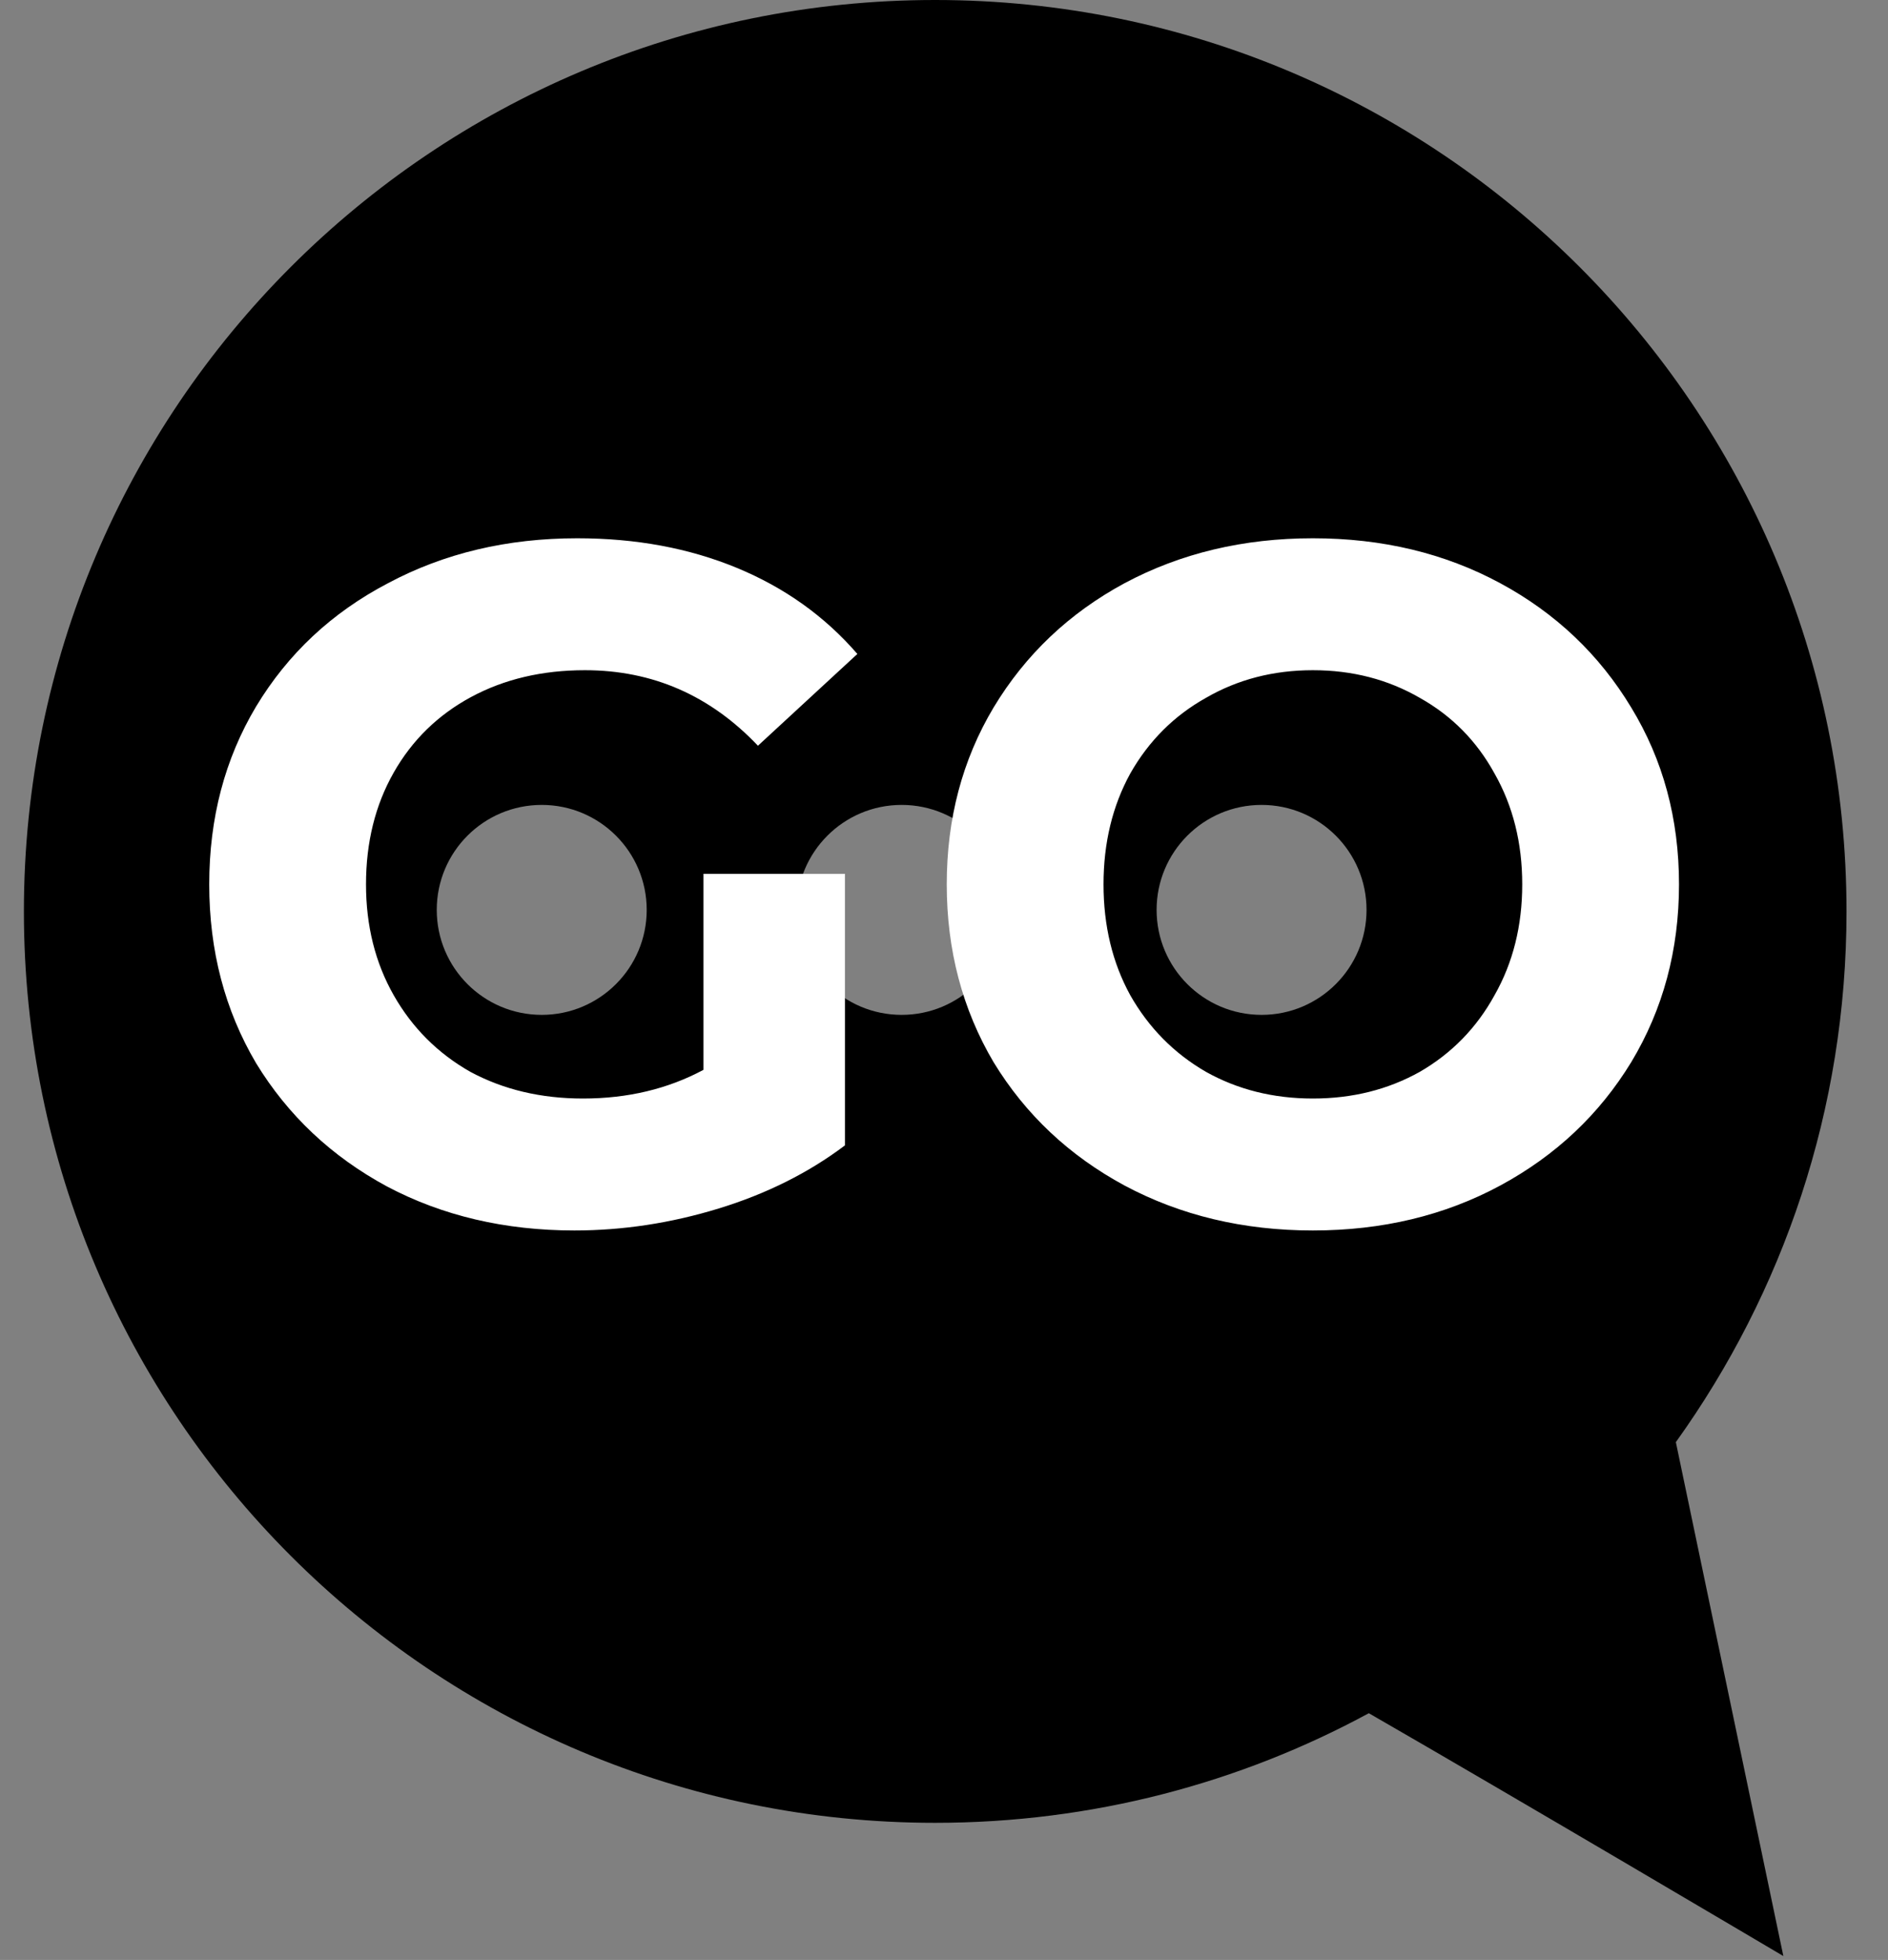 <svg width="79" height="82" viewBox="0 0 79 82" fill="none" xmlns="http://www.w3.org/2000/svg">
<rect x="0" y="0" width="79" height="82" fill="#808080" stroke="none"/>
<path d="M52.788 42.46C50.361 42.46 48.396 40.493 48.396 38.068C48.396 35.641 50.361 33.676 52.788 33.676C55.215 33.676 57.18 35.641 57.18 38.068C57.18 40.493 55.215 42.46 52.788 42.46ZM37.728 42.46C35.301 42.46 33.335 40.493 33.335 38.068C33.335 35.641 35.301 33.676 37.728 33.676C40.155 33.676 42.12 35.641 42.12 38.068C42.12 40.493 40.155 42.46 37.728 42.46ZM22.668 42.46C20.241 42.46 18.275 40.493 18.275 38.068C18.275 35.641 20.241 33.676 22.668 33.676C25.093 33.676 27.06 35.641 27.06 38.068C27.06 40.493 25.093 42.46 22.668 42.46ZM77.264 38.132C77.264 17.071 60.191 -5.20883e-05 39.129 -5.20883e-05C18.072 -5.20883e-05 1 17.071 1 38.132C1 59.191 18.072 76.263 39.129 76.263C45.7 76.263 51.881 74.601 57.276 71.677C63.292 75.139 74.621 81.837 74.621 81.837L70.123 60.336C74.612 54.079 77.264 46.419 77.264 38.132" fill="black"/>
<path d="M29.435 36.56H35.355V47.92C33.835 49.067 32.075 49.947 30.075 50.56C28.075 51.173 26.062 51.48 24.035 51.48C21.129 51.48 18.515 50.867 16.195 49.64C13.875 48.387 12.049 46.667 10.715 44.48C9.409 42.267 8.755 39.773 8.755 37C8.755 34.227 9.409 31.747 10.715 29.56C12.049 27.347 13.889 25.627 16.235 24.4C18.582 23.147 21.222 22.52 24.155 22.52C26.609 22.52 28.835 22.933 30.835 23.76C32.835 24.587 34.515 25.787 35.875 27.36L31.715 31.2C29.715 29.093 27.302 28.04 24.475 28.04C22.689 28.04 21.102 28.413 19.715 29.16C18.329 29.907 17.249 30.96 16.475 32.32C15.702 33.68 15.315 35.24 15.315 37C15.315 38.733 15.702 40.28 16.475 41.64C17.249 43 18.315 44.067 19.675 44.84C21.062 45.587 22.635 45.96 24.395 45.96C26.262 45.96 27.942 45.56 29.435 44.76V36.56ZM54.935 51.48C52.028 51.48 49.401 50.853 47.055 49.6C44.735 48.347 42.908 46.627 41.575 44.44C40.268 42.227 39.615 39.747 39.615 37C39.615 34.253 40.268 31.787 41.575 29.6C42.908 27.387 44.735 25.653 47.055 24.4C49.401 23.147 52.028 22.52 54.935 22.52C57.841 22.52 60.455 23.147 62.775 24.4C65.095 25.653 66.921 27.387 68.255 29.6C69.588 31.787 70.255 34.253 70.255 37C70.255 39.747 69.588 42.227 68.255 44.44C66.921 46.627 65.095 48.347 62.775 49.6C60.455 50.853 57.841 51.48 54.935 51.48ZM54.935 45.96C56.588 45.96 58.081 45.587 59.415 44.84C60.748 44.067 61.788 43 62.535 41.64C63.308 40.28 63.695 38.733 63.695 37C63.695 35.267 63.308 33.72 62.535 32.36C61.788 31 60.748 29.947 59.415 29.2C58.081 28.427 56.588 28.04 54.935 28.04C53.281 28.04 51.788 28.427 50.455 29.2C49.121 29.947 48.068 31 47.295 32.36C46.548 33.72 46.175 35.267 46.175 37C46.175 38.733 46.548 40.28 47.295 41.64C48.068 43 49.121 44.067 50.455 44.84C51.788 45.587 53.281 45.96 54.935 45.96Z" fill="white"/>
</svg>

